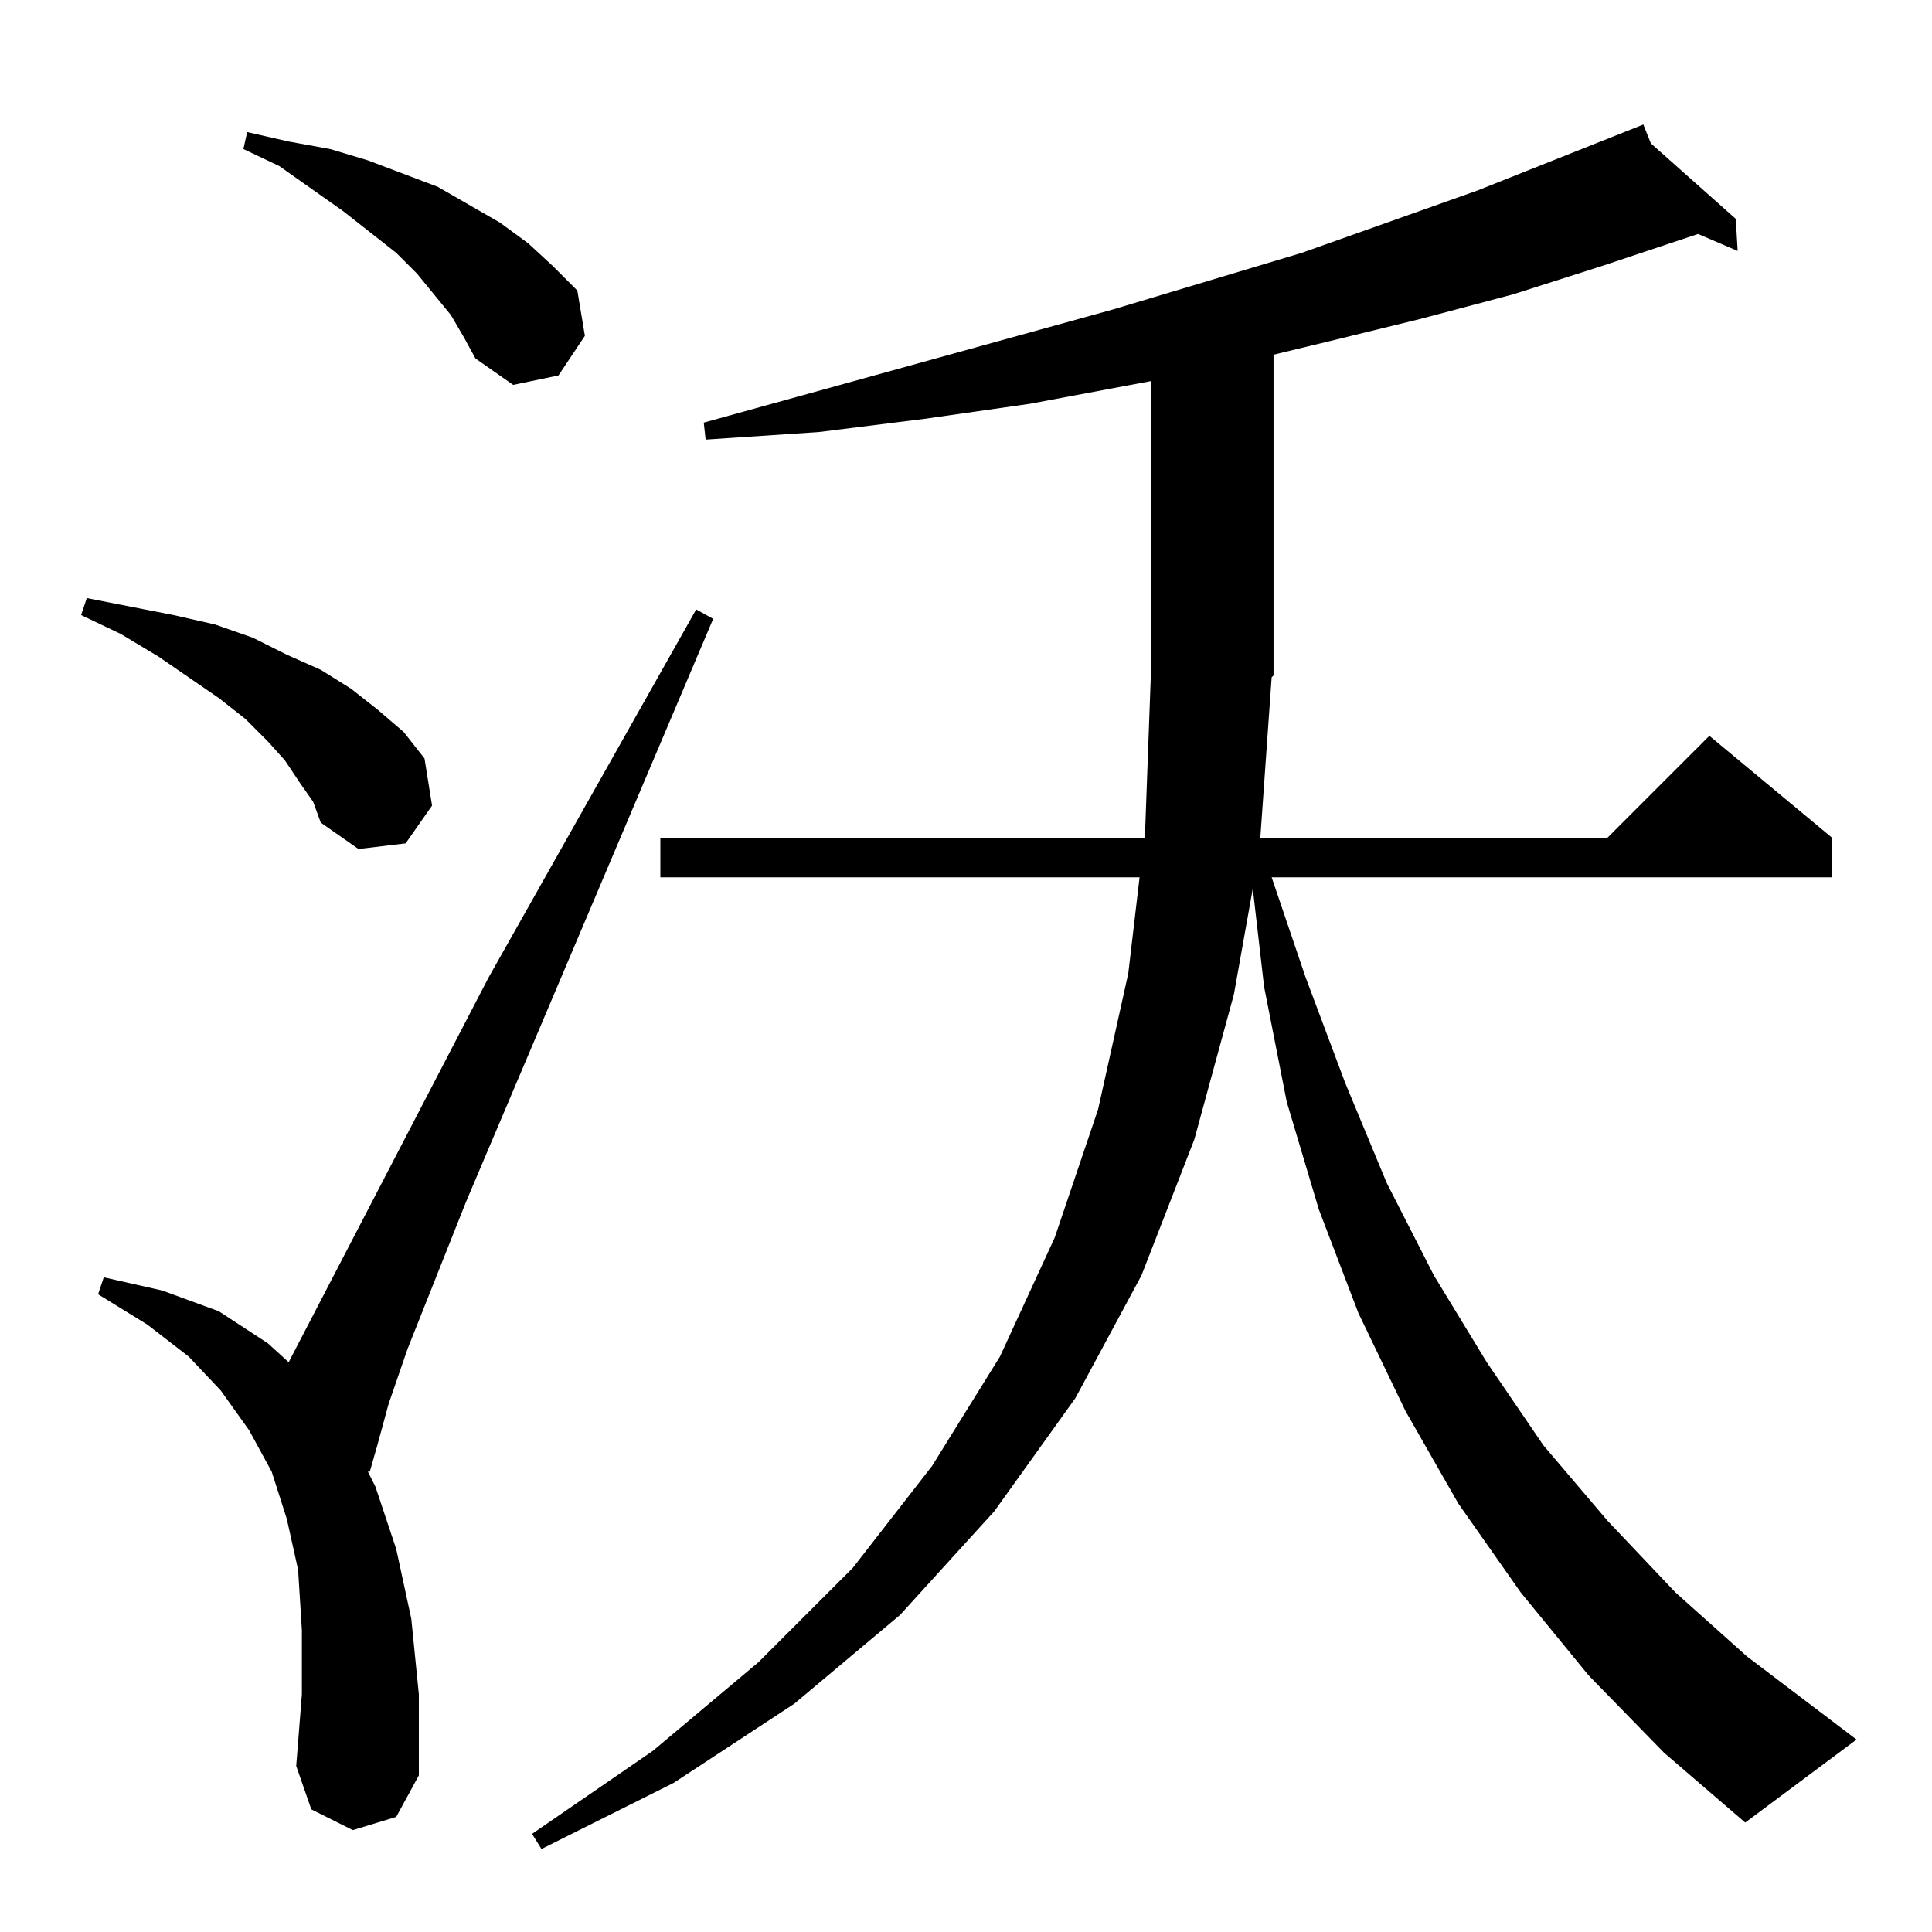 <?xml version="1.0" standalone="no"?>
<!DOCTYPE svg PUBLIC "-//W3C//DTD SVG 1.1//EN" "http://www.w3.org/Graphics/SVG/1.1/DTD/svg11.dtd" >
<svg xmlns="http://www.w3.org/2000/svg" xmlns:xlink="http://www.w3.org/1999/xlink" version="1.1" viewBox="0 -144 1024 1024">
  <g transform="matrix(1 0 0 -1 0 880)">
   <path fill="currentColor"
d="M668 580h184l54 54l65 -54v-21h-297l18 -53l21 -56l22 -53l25 -49l28 -46l30 -44l34 -40l36 -38l38 -34l58 -44l-59 -44l-43 37l-40 41l-36 44l-33 47l-28 49l-25 52l-21 55l-17 57l-12 61l-6 52l-10 -56l-21 -77l-28 -72l-35 -65l-43 -60l-50 -55l-56 -47l-64 -42
l-70 -35l-5 8l64 44l56 47l50 50l42 54l36 58l29 63l23 68l16 72l6 51h-254v21h257v5l3 82v155l-64 -12l-56 -8l-56 -7l-60 -4l-1 9l217 60l100 30l93 33l88 35l4 -10l45 -40l1 -17l-21 9l-51 -17l-47 -15l-49 -13l-49 -12l-29 -7v-170l-1 -1zM187 54l-22 11l-8 23l3 38v34
l-2 32l-6 27l-8 25l-12 22l-15 21l-17 18l-22 17l-26 16l3 9l31 -7l30 -11l26 -17l11 -10l106 204l110 195l9 -5l-131 -309l-31 -78l-10 -29l-6 -22l-4 -14h-1l4 -8l11 -33l8 -37l4 -40v-43l-12 -22zM159 609l-8 12l-9 10l-12 12l-14 11l-32 22l-20 12l-21 10l3 9l46 -9
l22 -5l20 -7l18 -9l18 -8l16 -10l14 -11l14 -12l11 -14l4 -25l-14 -20l-25 -3l-20 14l-4 11zM239 857l-18 22l-11 11l-28 22l-34 24l-19 9l2 9l22 -5l22 -4l20 -6l37 -14l33 -19l15 -11l13 -12l13 -13l4 -24l-14 -21l-24 -5l-20 14l-6 11z" />
  </g>

</svg>
